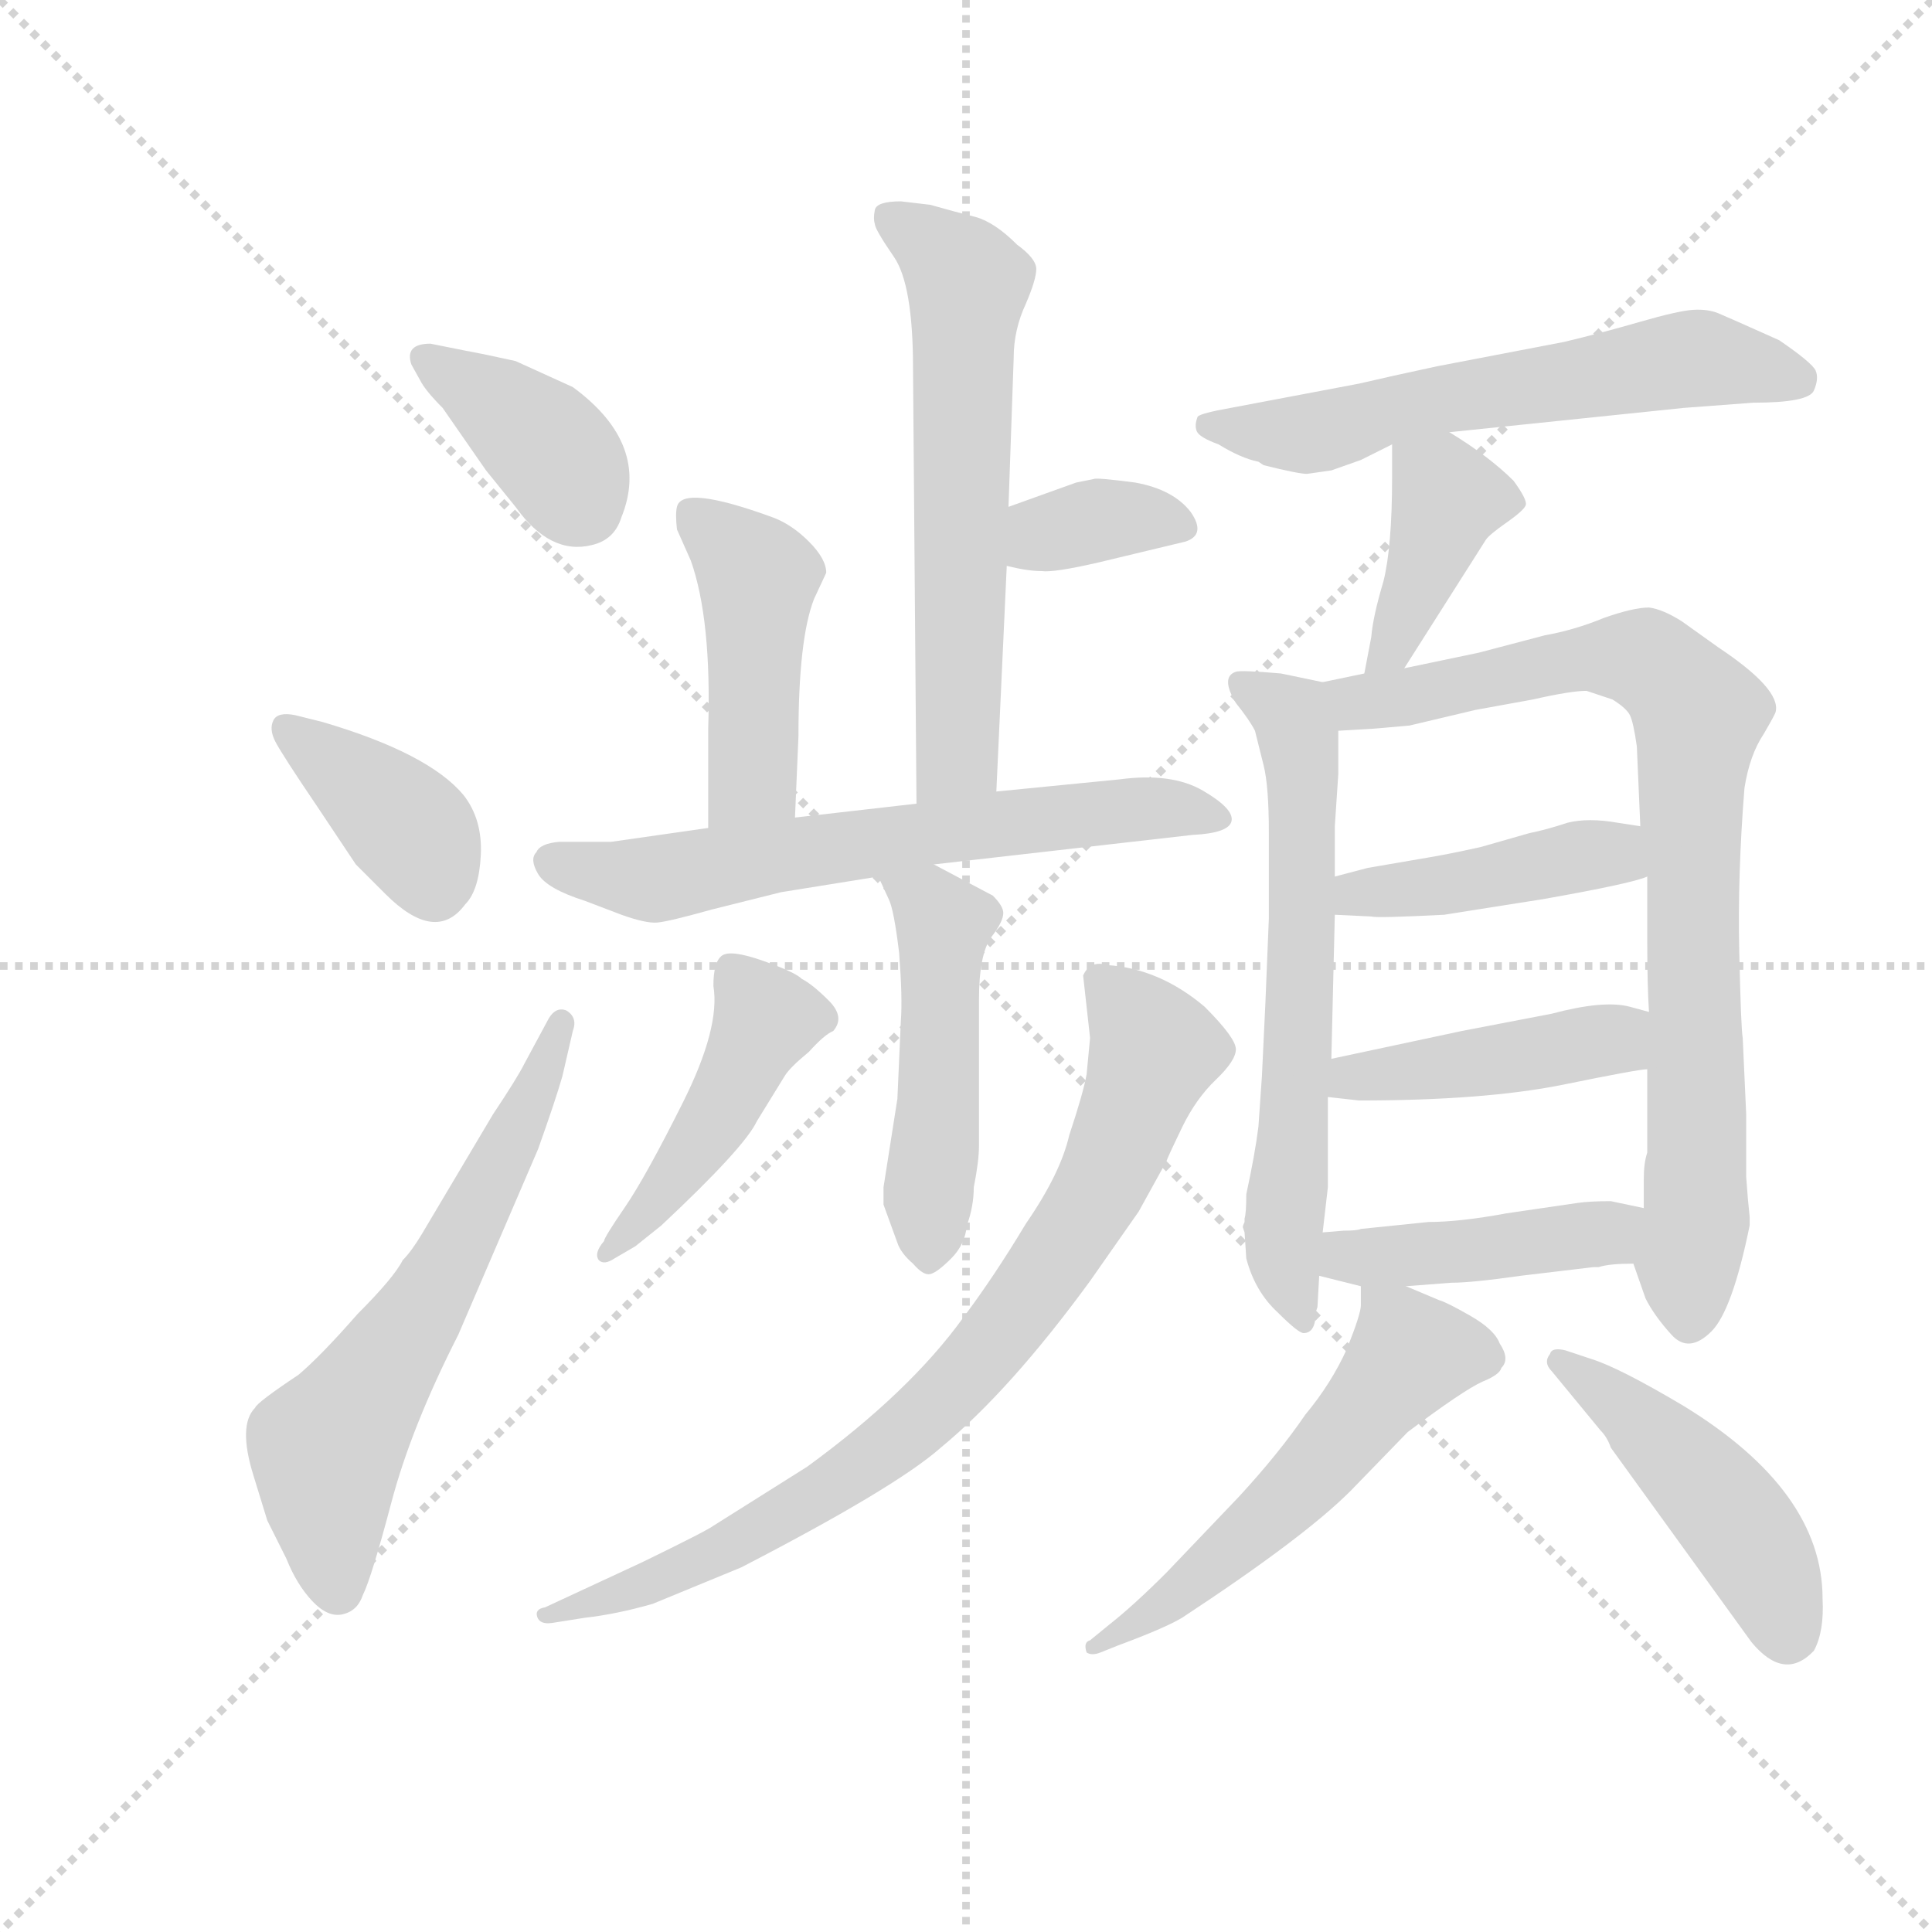<svg version="1.1" viewBox="0 0 1024 1024" xmlns="http://www.w3.org/2000/svg">
  <g stroke="lightgray" stroke-dasharray="1,1" stroke-width="1" transform="scale(4, 4)">
    <line x1="0" y1="0" x2="256" y2="256"></line>
    <line x1="256" y1="0" x2="0" y2="256"></line>
    <line x1="128" y1="0" x2="128" y2="256"></line>
    <line x1="0" y1="128" x2="256" y2="128"></line>
  </g>
  <g transform="scale(0.92, -0.92) translate(60, -850)">
    <style type="text/css">
      
        @keyframes keyframes0 {
          from {
            stroke: blue;
            stroke-dashoffset: 384;
            stroke-width: 128;
          }
          56% {
            animation-timing-function: step-end;
            stroke: blue;
            stroke-dashoffset: 0;
            stroke-width: 128;
          }
          to {
            stroke: black;
            stroke-width: 1024;
          }
        }
        #make-me-a-hanzi-animation-0 {
          animation: keyframes0 0.562s both;
          animation-delay: 0s;
          animation-timing-function: linear;
        }
      
        @keyframes keyframes1 {
          from {
            stroke: blue;
            stroke-dashoffset: 384;
            stroke-width: 128;
          }
          56% {
            animation-timing-function: step-end;
            stroke: blue;
            stroke-dashoffset: 0;
            stroke-width: 128;
          }
          to {
            stroke: black;
            stroke-width: 1024;
          }
        }
        #make-me-a-hanzi-animation-1 {
          animation: keyframes1 0.562s both;
          animation-delay: 0.562s;
          animation-timing-function: linear;
        }
      
        @keyframes keyframes2 {
          from {
            stroke: blue;
            stroke-dashoffset: 619;
            stroke-width: 128;
          }
          67% {
            animation-timing-function: step-end;
            stroke: blue;
            stroke-dashoffset: 0;
            stroke-width: 128;
          }
          to {
            stroke: black;
            stroke-width: 1024;
          }
        }
        #make-me-a-hanzi-animation-2 {
          animation: keyframes2 0.754s both;
          animation-delay: 1.125s;
          animation-timing-function: linear;
        }
      
        @keyframes keyframes3 {
          from {
            stroke: blue;
            stroke-dashoffset: 611;
            stroke-width: 128;
          }
          67% {
            animation-timing-function: step-end;
            stroke: blue;
            stroke-dashoffset: 0;
            stroke-width: 128;
          }
          to {
            stroke: black;
            stroke-width: 1024;
          }
        }
        #make-me-a-hanzi-animation-3 {
          animation: keyframes3 0.747s both;
          animation-delay: 1.879s;
          animation-timing-function: linear;
        }
      
        @keyframes keyframes4 {
          from {
            stroke: blue;
            stroke-dashoffset: 356;
            stroke-width: 128;
          }
          54% {
            animation-timing-function: step-end;
            stroke: blue;
            stroke-dashoffset: 0;
            stroke-width: 128;
          }
          to {
            stroke: black;
            stroke-width: 1024;
          }
        }
        #make-me-a-hanzi-animation-4 {
          animation: keyframes4 0.54s both;
          animation-delay: 2.626s;
          animation-timing-function: linear;
        }
      
        @keyframes keyframes5 {
          from {
            stroke: blue;
            stroke-dashoffset: 452;
            stroke-width: 128;
          }
          60% {
            animation-timing-function: step-end;
            stroke: blue;
            stroke-dashoffset: 0;
            stroke-width: 128;
          }
          to {
            stroke: black;
            stroke-width: 1024;
          }
        }
        #make-me-a-hanzi-animation-5 {
          animation: keyframes5 0.618s both;
          animation-delay: 3.166s;
          animation-timing-function: linear;
        }
      
        @keyframes keyframes6 {
          from {
            stroke: blue;
            stroke-dashoffset: 644;
            stroke-width: 128;
          }
          68% {
            animation-timing-function: step-end;
            stroke: blue;
            stroke-dashoffset: 0;
            stroke-width: 128;
          }
          to {
            stroke: black;
            stroke-width: 1024;
          }
        }
        #make-me-a-hanzi-animation-6 {
          animation: keyframes6 0.774s both;
          animation-delay: 3.784s;
          animation-timing-function: linear;
        }
      
        @keyframes keyframes7 {
          from {
            stroke: blue;
            stroke-dashoffset: 483;
            stroke-width: 128;
          }
          61% {
            animation-timing-function: step-end;
            stroke: blue;
            stroke-dashoffset: 0;
            stroke-width: 128;
          }
          to {
            stroke: black;
            stroke-width: 1024;
          }
        }
        #make-me-a-hanzi-animation-7 {
          animation: keyframes7 0.643s both;
          animation-delay: 4.558s;
          animation-timing-function: linear;
        }
      
        @keyframes keyframes8 {
          from {
            stroke: blue;
            stroke-dashoffset: 455;
            stroke-width: 128;
          }
          60% {
            animation-timing-function: step-end;
            stroke: blue;
            stroke-dashoffset: 0;
            stroke-width: 128;
          }
          to {
            stroke: black;
            stroke-width: 1024;
          }
        }
        #make-me-a-hanzi-animation-8 {
          animation: keyframes8 0.62s both;
          animation-delay: 5.201s;
          animation-timing-function: linear;
        }
      
        @keyframes keyframes9 {
          from {
            stroke: blue;
            stroke-dashoffset: 805;
            stroke-width: 128;
          }
          72% {
            animation-timing-function: step-end;
            stroke: blue;
            stroke-dashoffset: 0;
            stroke-width: 128;
          }
          to {
            stroke: black;
            stroke-width: 1024;
          }
        }
        #make-me-a-hanzi-animation-9 {
          animation: keyframes9 0.905s both;
          animation-delay: 5.821s;
          animation-timing-function: linear;
        }
      
        @keyframes keyframes10 {
          from {
            stroke: blue;
            stroke-dashoffset: 603;
            stroke-width: 128;
          }
          66% {
            animation-timing-function: step-end;
            stroke: blue;
            stroke-dashoffset: 0;
            stroke-width: 128;
          }
          to {
            stroke: black;
            stroke-width: 1024;
          }
        }
        #make-me-a-hanzi-animation-10 {
          animation: keyframes10 0.741s both;
          animation-delay: 6.726s;
          animation-timing-function: linear;
        }
      
        @keyframes keyframes11 {
          from {
            stroke: blue;
            stroke-dashoffset: 399;
            stroke-width: 128;
          }
          56% {
            animation-timing-function: step-end;
            stroke: blue;
            stroke-dashoffset: 0;
            stroke-width: 128;
          }
          to {
            stroke: black;
            stroke-width: 1024;
          }
        }
        #make-me-a-hanzi-animation-11 {
          animation: keyframes11 0.575s both;
          animation-delay: 7.467s;
          animation-timing-function: linear;
        }
      
        @keyframes keyframes12 {
          from {
            stroke: blue;
            stroke-dashoffset: 639;
            stroke-width: 128;
          }
          68% {
            animation-timing-function: step-end;
            stroke: blue;
            stroke-dashoffset: 0;
            stroke-width: 128;
          }
          to {
            stroke: black;
            stroke-width: 1024;
          }
        }
        #make-me-a-hanzi-animation-12 {
          animation: keyframes12 0.77s both;
          animation-delay: 8.042s;
          animation-timing-function: linear;
        }
      
        @keyframes keyframes13 {
          from {
            stroke: blue;
            stroke-dashoffset: 831;
            stroke-width: 128;
          }
          73% {
            animation-timing-function: step-end;
            stroke: blue;
            stroke-dashoffset: 0;
            stroke-width: 128;
          }
          to {
            stroke: black;
            stroke-width: 1024;
          }
        }
        #make-me-a-hanzi-animation-13 {
          animation: keyframes13 0.926s both;
          animation-delay: 8.812s;
          animation-timing-function: linear;
        }
      
        @keyframes keyframes14 {
          from {
            stroke: blue;
            stroke-dashoffset: 429;
            stroke-width: 128;
          }
          58% {
            animation-timing-function: step-end;
            stroke: blue;
            stroke-dashoffset: 0;
            stroke-width: 128;
          }
          to {
            stroke: black;
            stroke-width: 1024;
          }
        }
        #make-me-a-hanzi-animation-14 {
          animation: keyframes14 0.599s both;
          animation-delay: 9.738s;
          animation-timing-function: linear;
        }
      
        @keyframes keyframes15 {
          from {
            stroke: blue;
            stroke-dashoffset: 439;
            stroke-width: 128;
          }
          59% {
            animation-timing-function: step-end;
            stroke: blue;
            stroke-dashoffset: 0;
            stroke-width: 128;
          }
          to {
            stroke: black;
            stroke-width: 1024;
          }
        }
        #make-me-a-hanzi-animation-15 {
          animation: keyframes15 0.607s both;
          animation-delay: 10.337s;
          animation-timing-function: linear;
        }
      
        @keyframes keyframes16 {
          from {
            stroke: blue;
            stroke-dashoffset: 435;
            stroke-width: 128;
          }
          59% {
            animation-timing-function: step-end;
            stroke: blue;
            stroke-dashoffset: 0;
            stroke-width: 128;
          }
          to {
            stroke: black;
            stroke-width: 1024;
          }
        }
        #make-me-a-hanzi-animation-16 {
          animation: keyframes16 0.604s both;
          animation-delay: 10.944s;
          animation-timing-function: linear;
        }
      
        @keyframes keyframes17 {
          from {
            stroke: blue;
            stroke-dashoffset: 545;
            stroke-width: 128;
          }
          64% {
            animation-timing-function: step-end;
            stroke: blue;
            stroke-dashoffset: 0;
            stroke-width: 128;
          }
          to {
            stroke: black;
            stroke-width: 1024;
          }
        }
        #make-me-a-hanzi-animation-17 {
          animation: keyframes17 0.694s both;
          animation-delay: 11.548s;
          animation-timing-function: linear;
        }
      
        @keyframes keyframes18 {
          from {
            stroke: blue;
            stroke-dashoffset: 464;
            stroke-width: 128;
          }
          60% {
            animation-timing-function: step-end;
            stroke: blue;
            stroke-dashoffset: 0;
            stroke-width: 128;
          }
          to {
            stroke: black;
            stroke-width: 1024;
          }
        }
        #make-me-a-hanzi-animation-18 {
          animation: keyframes18 0.628s both;
          animation-delay: 12.242s;
          animation-timing-function: linear;
        }
      
    </style>
    
      <path d="M 188 652 Q 173 652 177 640 L 182 631 Q 185 625 195 615 L 220 579 L 237 558 Q 257 530 281 536 Q 294 539 298 552 Q 315 594 270 627 L 237 642 Q 219 646 208 648 L 188 652 Z" fill="lightgray"></path>
    
      <path d="M 123 385 L 145 352 L 162 335 Q 191 306 208 329 Q 216 337 217 357.5 Q 218 378 207 392 Q 187 416 126 434 L 110 438 Q 100 440 97.5 435 Q 95 430 98.5 423 Q 102 416 123 385 Z" fill="lightgray"></path>
    
      <path d="M 242 237 Q 238 229 224 208 L 183 139 Q 177 129 172 124 Q 167 114 146 93 Q 125 69 112 58 Q 88 42 87 39 Q 77 29 86 0 L 94 -26 L 105 -48 Q 111 -63 120 -72.5 Q 129 -82 137.5 -80 Q 146 -78 149 -69 Q 154 -59 165.5 -15.5 Q 177 28 204 81 L 250 188 Q 260 216 264 230 L 270 256 Q 273 264 266 268 Q 260 270 256 263 L 242 237 Z" fill="lightgray"></path>
    
      <path d="M 459 734 Q 445 734 444 729 Q 443 724 444 721 Q 444 718 455 702 Q 466 686 466 638 L 468 387 C 468 357 513 364 514 394 L 520 524 L 521 558 L 524 644 Q 524 660 531 675 Q 537 689 537 695 Q 537 701 526 709 Q 513 722 502 725 Q 490 728 476 732 L 459 734 Z" fill="lightgray"></path>
    
      <path d="M 520 524 Q 532 521 540 521 Q 547 520 573 526 L 623 538 Q 635 542 626 555 Q 616 568 594 572 Q 571 575 570 574 L 560 572 L 521 558 C 493 548 491 531 520 524 Z" fill="lightgray"></path>
    
      <path d="M 398 379 L 400 426 Q 400 482 409 505 L 416 520 Q 416 528 406 538 Q 396 548 385 552 Q 333 571 330 558 Q 329 554 330 545 L 338 527 Q 350 493 348 430 L 348 373 C 348 343 397 349 398 379 Z" fill="lightgray"></path>
    
      <path d="M 468 387 L 398 379 L 348 373 L 292 365 L 262 365 Q 251 364 249 359 Q 245 355 250 346.5 Q 255 338 277 331 L 298 323 Q 312 318 318.5 318.5 Q 325 319 350 326 L 390 336 L 446 345 L 478 352 L 627 369 Q 648 370 649.5 377 Q 651 384 633 394.5 Q 615 405 585 401 L 514 394 L 468 387 Z" fill="lightgray"></path>
    
      <path d="M 446 345 L 452 332 Q 455 326 458 301 Q 460 275 459 262 L 457 217 L 449 166 L 449 156 L 457 134 Q 459 128 466 122 Q 472 115 476 116 Q 480 117 488 125 Q 496 133 497 144 Q 501 155 501 166 Q 504 181 504 190 L 504 274 Q 504 300 511 310 Q 518 319 518 324 Q 518 328 512 334 L 478 352 C 451 366 433 372 446 345 Z" fill="lightgray"></path>
    
      <path d="M 285 124 Q 288 121 294 125 L 306 132 L 321 144 Q 369 189 376 204 L 392 230 Q 395 235 406 244 Q 415 254 420 256 Q 427 264 417.5 273.5 Q 408 283 402 286 Q 398 290 379.5 296.5 Q 361 303 356 299.5 Q 351 296 351 282 Q 355 258 333.5 215 Q 312 172 300 154.5 Q 288 137 288 135 Q 282 128 285 124 Z" fill="lightgray"></path>
    
      <path d="M 566 231 Q 564 220 556 196 Q 551 174 531 145 Q 513 115 495 91 Q 464 48 405 5 L 351 -29 Q 347 -32 310 -50 L 254 -76 Q 248 -77 249.5 -81.5 Q 251 -86 258 -85 L 277 -82 Q 295 -80 316 -74 L 367 -53 Q 456 -7 482 16 Q 522 49 568 112 L 596 152 L 612 181 Q 613 184 621 200.5 Q 629 217 640.5 228 Q 652 239 652 245.5 Q 652 252 634 270 Q 608 292 578 294 Q 568 297 564 288 L 568 252 L 566 231 Z" fill="lightgray"></path>
    
      <path d="M 775 601 L 910 615 L 950 618 Q 982 618 985 625 Q 988 632 986 636.5 Q 984 641 965 654 Q 936 667 930 669.5 Q 924 672 915.5 671.5 Q 907 671 884.5 664.5 Q 862 658 841 653 L 768 639 Q 740 633 723 629 L 649 615 Q 632 612 630 610 Q 628 605 629.5 601.5 Q 631 598 642 594 Q 655 586 665 584 L 668 582 Q 688 577 693 577 L 707 579 L 724 585 L 742 594 L 775 601 Z" fill="lightgray"></path>
    
      <path d="M 749 465 L 796 539 Q 798 542 808 549 Q 818 556 819 559 Q 820 562 812 573 Q 798 587 775 601 C 750 617 742 622 742 594 L 742 575 Q 742 535 737 515 Q 731 495 730 483 L 726 462 C 720 433 733 440 749 465 Z" fill="lightgray"></path>
    
      <path d="M 702 457 L 678 462 Q 655 464 652 463 Q 643 460 652 445 Q 660 435 663 429 L 668 409 Q 671 397 671 370 L 671 321 L 669 272 L 667 230 L 665 201 Q 663 185 658 162 Q 658 151 657 148 L 657 146 Q 656 144 656 143 L 657 140 L 658 125 Q 663 106 676 94 Q 688 82 691 82 Q 698 82 698 94 L 699 97 L 700 115 L 702 140 L 705 166 L 705 218 L 707 240 L 709 323 L 709 345 L 709 374 L 711 404 L 711 429 C 711 455 711 455 702 457 Z" fill="lightgray"></path>
    
      <path d="M 881 122 L 888 102 Q 893 92 903 81 Q 913 70 926 83 Q 938 95 948 144 L 948 149 L 947 159 L 946 172 L 946 208 L 944 252 Q 943 257 942 302 Q 941 346 945 396 Q 948 415 956 427 Q 963 439 963 440 Q 966 453 930 477 L 909 492 Q 898 499 890 500 Q 881 500 864 494 Q 847 487 830 484 L 792 474 L 749 465 L 726 462 L 702 457 C 673 451 681 427 711 429 L 728 430 Q 730 430 752 432 L 790 441 L 823 447 Q 845 452 854 452 L 869 447 Q 877 442 879 438 Q 881 434 883 420 L 885 374 L 889 345 L 889 308 Q 889 282 890 267 L 889 234 L 889 186 Q 887 180 887 171 L 887 154 C 887 124 875 139 881 122 Z" fill="lightgray"></path>
    
      <path d="M 709 323 L 730 322 Q 733 321 772 323 L 829 332 Q 880 341 889 345 C 917 355 915 369 885 374 L 872 376 Q 855 379 843 376 Q 831 372 821 370 L 793 362 Q 775 358 763 356 L 728 350 L 709 345 C 680 337 679 324 709 323 Z" fill="lightgray"></path>
    
      <path d="M 705 218 L 723 216 Q 795 216 840 225 Q 884 234 889 234 C 919 238 919 259 890 267 L 879 270 Q 864 274 834 266 L 782 256 L 707 240 C 678 234 675 221 705 218 Z" fill="lightgray"></path>
    
      <path d="M 700 115 L 724 109 L 750 109 L 776 111 Q 788 111 816 115 L 858 120 L 861 120 Q 867 122 881 122 C 911 123 916 148 887 154 L 868 158 Q 856 158 849 157 L 808 151 Q 781 146 763 146 L 724 142 Q 722 141 714 141 L 702 140 C 672 138 671 122 700 115 Z" fill="lightgray"></path>
    
      <path d="M 724 109 L 724 98 Q 724 93 716 73 Q 707 53 692 35 Q 677 13 654 -12 L 612 -56 Q 593 -75 579 -86 L 568 -95 Q 564 -96 566 -102 Q 569 -104 574 -102 L 584 -98 Q 611 -88 621 -82 Q 691 -36 718 -9 L 751 25 Q 783 49 794 54 Q 804 58 805 62 Q 810 67 804 76 Q 801 84 787 92 Q 773 100 769 101 L 750 109 C 724 120 724 120 724 109 Z" fill="lightgray"></path>
    
      <path d="M 862 26 Q 866 22 868 16 L 881 -2 L 949 -96 Q 968 -119 985 -101 Q 991 -90 990 -71 Q 990 -9 910 40 Q 873 62 857 67 L 842 72 Q 834 74 833 70 Q 829 65 834 60 L 862 26 Z" fill="lightgray"></path>
    
    
      <clipPath id="make-me-a-hanzi-clip-0">
        <path d="M 188 652 Q 173 652 177 640 L 182 631 Q 185 625 195 615 L 220 579 L 237 558 Q 257 530 281 536 Q 294 539 298 552 Q 315 594 270 627 L 237 642 Q 219 646 208 648 L 188 652 Z"></path>
      </clipPath>
      <path clip-path="url(#make-me-a-hanzi-clip-0)" d="M 185 644 L 250 598 L 277 558" fill="none" id="make-me-a-hanzi-animation-0" stroke-dasharray="256 512" stroke-linecap="round"></path>
    
      <clipPath id="make-me-a-hanzi-clip-1">
        <path d="M 123 385 L 145 352 L 162 335 Q 191 306 208 329 Q 216 337 217 357.5 Q 218 378 207 392 Q 187 416 126 434 L 110 438 Q 100 440 97.5 435 Q 95 430 98.5 423 Q 102 416 123 385 Z"></path>
      </clipPath>
      <path clip-path="url(#make-me-a-hanzi-clip-1)" d="M 105 430 L 178 371 L 190 339" fill="none" id="make-me-a-hanzi-animation-1" stroke-dasharray="256 512" stroke-linecap="round"></path>
    
      <clipPath id="make-me-a-hanzi-clip-2">
        <path d="M 242 237 Q 238 229 224 208 L 183 139 Q 177 129 172 124 Q 167 114 146 93 Q 125 69 112 58 Q 88 42 87 39 Q 77 29 86 0 L 94 -26 L 105 -48 Q 111 -63 120 -72.5 Q 129 -82 137.5 -80 Q 146 -78 149 -69 Q 154 -59 165.5 -15.5 Q 177 28 204 81 L 250 188 Q 260 216 264 230 L 270 256 Q 273 264 266 268 Q 260 270 256 263 L 242 237 Z"></path>
      </clipPath>
      <path clip-path="url(#make-me-a-hanzi-clip-2)" d="M 135 -65 L 128 16 L 192 110 L 240 201 L 264 261" fill="none" id="make-me-a-hanzi-animation-2" stroke-dasharray="491 982" stroke-linecap="round"></path>
    
      <clipPath id="make-me-a-hanzi-clip-3">
        <path d="M 459 734 Q 445 734 444 729 Q 443 724 444 721 Q 444 718 455 702 Q 466 686 466 638 L 468 387 C 468 357 513 364 514 394 L 520 524 L 521 558 L 524 644 Q 524 660 531 675 Q 537 689 537 695 Q 537 701 526 709 Q 513 722 502 725 Q 490 728 476 732 L 459 734 Z"></path>
      </clipPath>
      <path clip-path="url(#make-me-a-hanzi-clip-3)" d="M 454 724 L 497 688 L 491 415 L 475 395" fill="none" id="make-me-a-hanzi-animation-3" stroke-dasharray="483 966" stroke-linecap="round"></path>
    
      <clipPath id="make-me-a-hanzi-clip-4">
        <path d="M 520 524 Q 532 521 540 521 Q 547 520 573 526 L 623 538 Q 635 542 626 555 Q 616 568 594 572 Q 571 575 570 574 L 560 572 L 521 558 C 493 548 491 531 520 524 Z"></path>
      </clipPath>
      <path clip-path="url(#make-me-a-hanzi-clip-4)" d="M 527 529 L 548 544 L 570 550 L 621 547" fill="none" id="make-me-a-hanzi-animation-4" stroke-dasharray="228 456" stroke-linecap="round"></path>
    
      <clipPath id="make-me-a-hanzi-clip-5">
        <path d="M 398 379 L 400 426 Q 400 482 409 505 L 416 520 Q 416 528 406 538 Q 396 548 385 552 Q 333 571 330 558 Q 329 554 330 545 L 338 527 Q 350 493 348 430 L 348 373 C 348 343 397 349 398 379 Z"></path>
      </clipPath>
      <path clip-path="url(#make-me-a-hanzi-clip-5)" d="M 340 552 L 376 517 L 374 402 L 353 380" fill="none" id="make-me-a-hanzi-animation-5" stroke-dasharray="324 648" stroke-linecap="round"></path>
    
      <clipPath id="make-me-a-hanzi-clip-6">
        <path d="M 468 387 L 398 379 L 348 373 L 292 365 L 262 365 Q 251 364 249 359 Q 245 355 250 346.5 Q 255 338 277 331 L 298 323 Q 312 318 318.5 318.5 Q 325 319 350 326 L 390 336 L 446 345 L 478 352 L 627 369 Q 648 370 649.5 377 Q 651 384 633 394.5 Q 615 405 585 401 L 514 394 L 468 387 Z"></path>
      </clipPath>
      <path clip-path="url(#make-me-a-hanzi-clip-6)" d="M 259 354 L 311 343 L 523 377 L 593 384 L 643 379" fill="none" id="make-me-a-hanzi-animation-6" stroke-dasharray="516 1032" stroke-linecap="round"></path>
    
      <clipPath id="make-me-a-hanzi-clip-7">
        <path d="M 446 345 L 452 332 Q 455 326 458 301 Q 460 275 459 262 L 457 217 L 449 166 L 449 156 L 457 134 Q 459 128 466 122 Q 472 115 476 116 Q 480 117 488 125 Q 496 133 497 144 Q 501 155 501 166 Q 504 181 504 190 L 504 274 Q 504 300 511 310 Q 518 319 518 324 Q 518 328 512 334 L 478 352 C 451 366 433 372 446 345 Z"></path>
      </clipPath>
      <path clip-path="url(#make-me-a-hanzi-clip-7)" d="M 453 340 L 465 337 L 482 319 L 476 129" fill="none" id="make-me-a-hanzi-animation-7" stroke-dasharray="355 710" stroke-linecap="round"></path>
    
      <clipPath id="make-me-a-hanzi-clip-8">
        <path d="M 285 124 Q 288 121 294 125 L 306 132 L 321 144 Q 369 189 376 204 L 392 230 Q 395 235 406 244 Q 415 254 420 256 Q 427 264 417.5 273.5 Q 408 283 402 286 Q 398 290 379.5 296.5 Q 361 303 356 299.5 Q 351 296 351 282 Q 355 258 333.5 215 Q 312 172 300 154.5 Q 288 137 288 135 Q 282 128 285 124 Z"></path>
      </clipPath>
      <path clip-path="url(#make-me-a-hanzi-clip-8)" d="M 361 292 L 381 262 L 341 188 L 289 129" fill="none" id="make-me-a-hanzi-animation-8" stroke-dasharray="327 654" stroke-linecap="round"></path>
    
      <clipPath id="make-me-a-hanzi-clip-9">
        <path d="M 566 231 Q 564 220 556 196 Q 551 174 531 145 Q 513 115 495 91 Q 464 48 405 5 L 351 -29 Q 347 -32 310 -50 L 254 -76 Q 248 -77 249.5 -81.5 Q 251 -86 258 -85 L 277 -82 Q 295 -80 316 -74 L 367 -53 Q 456 -7 482 16 Q 522 49 568 112 L 596 152 L 612 181 Q 613 184 621 200.5 Q 629 217 640.5 228 Q 652 239 652 245.5 Q 652 252 634 270 Q 608 292 578 294 Q 568 297 564 288 L 568 252 L 566 231 Z"></path>
      </clipPath>
      <path clip-path="url(#make-me-a-hanzi-clip-9)" d="M 574 283 L 600 256 L 604 243 L 565 151 L 499 61 L 460 23 L 388 -26 L 318 -61 L 255 -81" fill="none" id="make-me-a-hanzi-animation-9" stroke-dasharray="677 1354" stroke-linecap="round"></path>
    
      <clipPath id="make-me-a-hanzi-clip-10">
        <path d="M 775 601 L 910 615 L 950 618 Q 982 618 985 625 Q 988 632 986 636.5 Q 984 641 965 654 Q 936 667 930 669.5 Q 924 672 915.5 671.5 Q 907 671 884.5 664.5 Q 862 658 841 653 L 768 639 Q 740 633 723 629 L 649 615 Q 632 612 630 610 Q 628 605 629.5 601.5 Q 631 598 642 594 Q 655 586 665 584 L 668 582 Q 688 577 693 577 L 707 579 L 724 585 L 742 594 L 775 601 Z"></path>
      </clipPath>
      <path clip-path="url(#make-me-a-hanzi-clip-10)" d="M 635 605 L 697 600 L 763 619 L 919 644 L 976 632" fill="none" id="make-me-a-hanzi-animation-10" stroke-dasharray="475 950" stroke-linecap="round"></path>
    
      <clipPath id="make-me-a-hanzi-clip-11">
        <path d="M 749 465 L 796 539 Q 798 542 808 549 Q 818 556 819 559 Q 820 562 812 573 Q 798 587 775 601 C 750 617 742 622 742 594 L 742 575 Q 742 535 737 515 Q 731 495 730 483 L 726 462 C 720 433 733 440 749 465 Z"></path>
      </clipPath>
      <path clip-path="url(#make-me-a-hanzi-clip-11)" d="M 749 589 L 774 563 L 748 492 L 731 466" fill="none" id="make-me-a-hanzi-animation-11" stroke-dasharray="271 542" stroke-linecap="round"></path>
    
      <clipPath id="make-me-a-hanzi-clip-12">
        <path d="M 702 457 L 678 462 Q 655 464 652 463 Q 643 460 652 445 Q 660 435 663 429 L 668 409 Q 671 397 671 370 L 671 321 L 669 272 L 667 230 L 665 201 Q 663 185 658 162 Q 658 151 657 148 L 657 146 Q 656 144 656 143 L 657 140 L 658 125 Q 663 106 676 94 Q 688 82 691 82 Q 698 82 698 94 L 699 97 L 700 115 L 702 140 L 705 166 L 705 218 L 707 240 L 709 323 L 709 345 L 709 374 L 711 404 L 711 429 C 711 455 711 455 702 457 Z"></path>
      </clipPath>
      <path clip-path="url(#make-me-a-hanzi-clip-12)" d="M 656 455 L 680 441 L 689 423 L 689 275 L 679 134 L 692 90" fill="none" id="make-me-a-hanzi-animation-12" stroke-dasharray="511 1022" stroke-linecap="round"></path>
    
      <clipPath id="make-me-a-hanzi-clip-13">
        <path d="M 881 122 L 888 102 Q 893 92 903 81 Q 913 70 926 83 Q 938 95 948 144 L 948 149 L 947 159 L 946 172 L 946 208 L 944 252 Q 943 257 942 302 Q 941 346 945 396 Q 948 415 956 427 Q 963 439 963 440 Q 966 453 930 477 L 909 492 Q 898 499 890 500 Q 881 500 864 494 Q 847 487 830 484 L 792 474 L 749 465 L 726 462 L 702 457 C 673 451 681 427 711 429 L 728 430 Q 730 430 752 432 L 790 441 L 823 447 Q 845 452 854 452 L 869 447 Q 877 442 879 438 Q 881 434 883 420 L 885 374 L 889 345 L 889 308 Q 889 282 890 267 L 889 234 L 889 186 Q 887 180 887 171 L 887 154 C 887 124 875 139 881 122 Z"></path>
      </clipPath>
      <path clip-path="url(#make-me-a-hanzi-clip-13)" d="M 709 452 L 730 446 L 879 472 L 897 464 L 919 439 L 914 398 L 914 90" fill="none" id="make-me-a-hanzi-animation-13" stroke-dasharray="703 1406" stroke-linecap="round"></path>
    
      <clipPath id="make-me-a-hanzi-clip-14">
        <path d="M 709 323 L 730 322 Q 733 321 772 323 L 829 332 Q 880 341 889 345 C 917 355 915 369 885 374 L 872 376 Q 855 379 843 376 Q 831 372 821 370 L 793 362 Q 775 358 763 356 L 728 350 L 709 345 C 680 337 679 324 709 323 Z"></path>
      </clipPath>
      <path clip-path="url(#make-me-a-hanzi-clip-14)" d="M 715 329 L 722 335 L 777 340 L 852 357 L 883 352" fill="none" id="make-me-a-hanzi-animation-14" stroke-dasharray="301 602" stroke-linecap="round"></path>
    
      <clipPath id="make-me-a-hanzi-clip-15">
        <path d="M 705 218 L 723 216 Q 795 216 840 225 Q 884 234 889 234 C 919 238 919 259 890 267 L 879 270 Q 864 274 834 266 L 782 256 L 707 240 C 678 234 675 221 705 218 Z"></path>
      </clipPath>
      <path clip-path="url(#make-me-a-hanzi-clip-15)" d="M 710 223 L 720 230 L 870 251 L 886 240" fill="none" id="make-me-a-hanzi-animation-15" stroke-dasharray="311 622" stroke-linecap="round"></path>
    
      <clipPath id="make-me-a-hanzi-clip-16">
        <path d="M 700 115 L 724 109 L 750 109 L 776 111 Q 788 111 816 115 L 858 120 L 861 120 Q 867 122 881 122 C 911 123 916 148 887 154 L 868 158 Q 856 158 849 157 L 808 151 Q 781 146 763 146 L 724 142 Q 722 141 714 141 L 702 140 C 672 138 671 122 700 115 Z"></path>
      </clipPath>
      <path clip-path="url(#make-me-a-hanzi-clip-16)" d="M 709 133 L 716 126 L 791 130 L 866 140 L 881 150" fill="none" id="make-me-a-hanzi-animation-16" stroke-dasharray="307 614" stroke-linecap="round"></path>
    
      <clipPath id="make-me-a-hanzi-clip-17">
        <path d="M 724 109 L 724 98 Q 724 93 716 73 Q 707 53 692 35 Q 677 13 654 -12 L 612 -56 Q 593 -75 579 -86 L 568 -95 Q 564 -96 566 -102 Q 569 -104 574 -102 L 584 -98 Q 611 -88 621 -82 Q 691 -36 718 -9 L 751 25 Q 783 49 794 54 Q 804 58 805 62 Q 810 67 804 76 Q 801 84 787 92 Q 773 100 769 101 L 750 109 C 724 120 724 120 724 109 Z"></path>
      </clipPath>
      <path clip-path="url(#make-me-a-hanzi-clip-17)" d="M 731 104 L 751 68 L 717 25 L 623 -67 L 570 -99" fill="none" id="make-me-a-hanzi-animation-17" stroke-dasharray="417 834" stroke-linecap="round"></path>
    
      <clipPath id="make-me-a-hanzi-clip-18">
        <path d="M 862 26 Q 866 22 868 16 L 881 -2 L 949 -96 Q 968 -119 985 -101 Q 991 -90 990 -71 Q 990 -9 910 40 Q 873 62 857 67 L 842 72 Q 834 74 833 70 Q 829 65 834 60 L 862 26 Z"></path>
      </clipPath>
      <path clip-path="url(#make-me-a-hanzi-clip-18)" d="M 839 66 L 877 38 L 928 -13 L 954 -49 L 970 -90" fill="none" id="make-me-a-hanzi-animation-18" stroke-dasharray="336 672" stroke-linecap="round"></path>
    
  </g>
</svg>